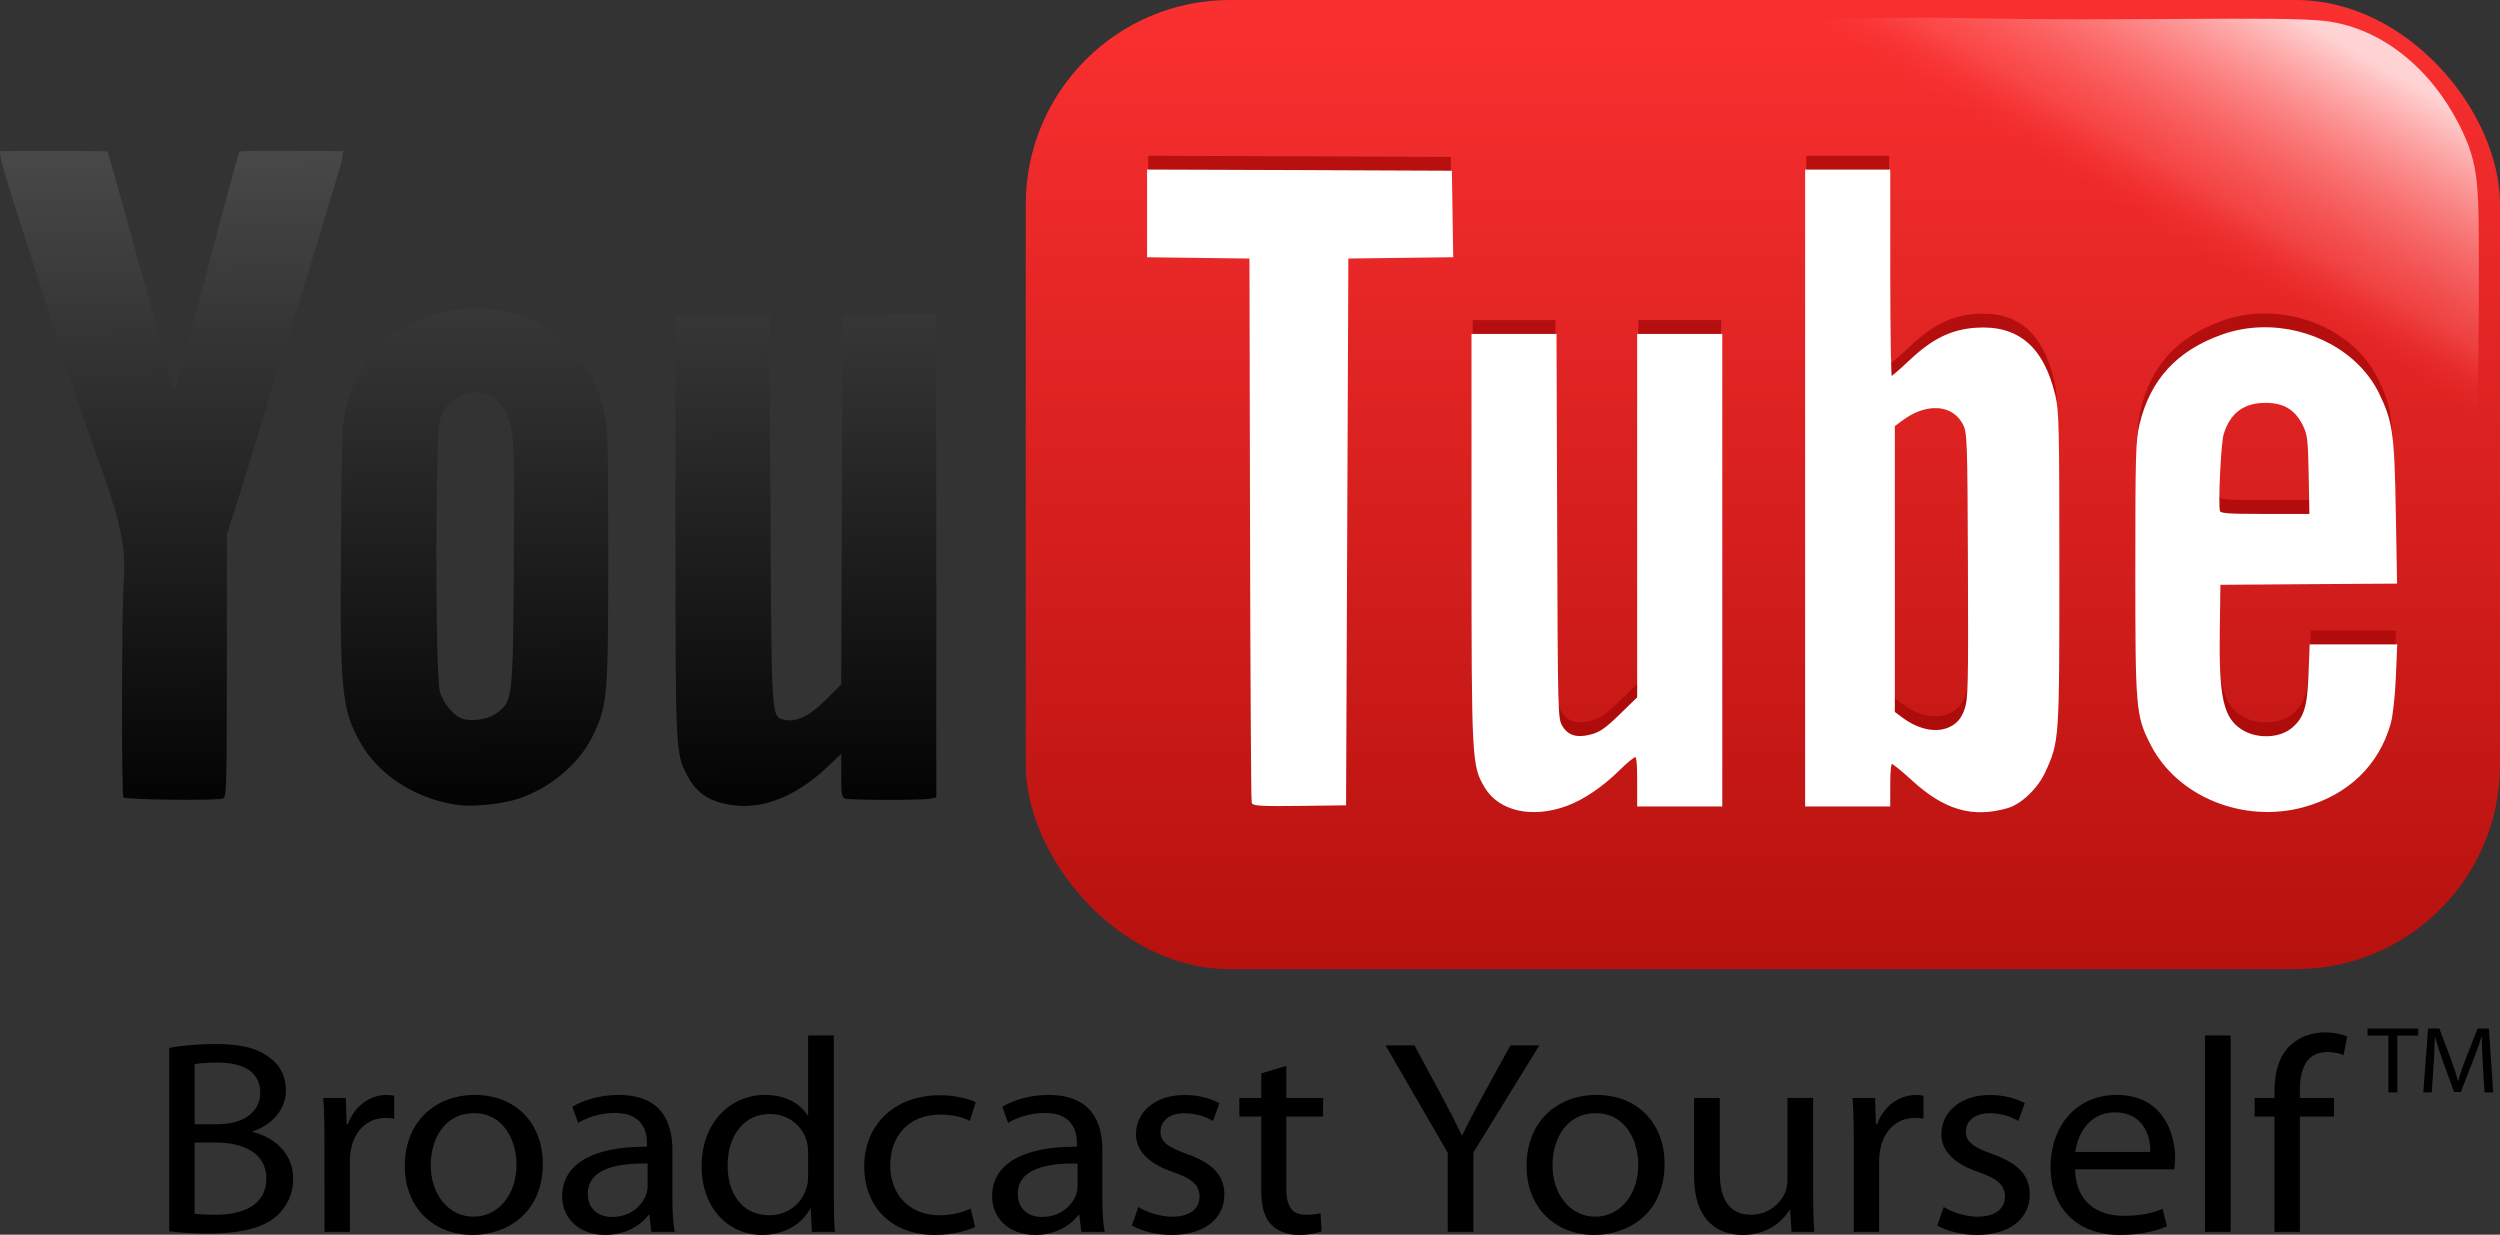 <svg xmlns="http://www.w3.org/2000/svg" xmlns:svg="http://www.w3.org/2000/svg" xmlns:xlink="http://www.w3.org/1999/xlink" id="svg8" width="576.966" height="284.944" version="1.1" viewBox="0 0 152.656 75.391"><rect x="0" y="0" width="152.656" height="75.391" fill="#333333" stroke="none"/><defs id="defs2"><linearGradient id="linearGradient1515"><stop style="stop-color:#fa3030;stop-opacity:1" id="stop1511" offset="0"/><stop style="stop-color:#b6110e;stop-opacity:1" id="stop1513" offset="1"/></linearGradient><clipPath id="clipPath3035" clipPathUnits="userSpaceOnUse"><path id="path3037" d="m -0.308,-8.205 h 5.064 v 9.77 h -5.064 z"/></clipPath><clipPath id="clipPath3025" clipPathUnits="userSpaceOnUse"><path id="path3027" d="M 0,0 H 594 V 792 H 0 Z"/></clipPath><clipPath id="clipPath3017" clipPathUnits="userSpaceOnUse"><path id="path3019" d="m 0,650.268 h 141.732 v 141.732 H 0 Z"/></clipPath><clipPath id="clipPath3150" clipPathUnits="userSpaceOnUse"><path id="path3152" d="m -0.388,-0.473 h 5.87 v 9.9 h -5.87 z"/></clipPath><clipPath id="clipPath3140" clipPathUnits="userSpaceOnUse"><path id="path3142" d="M 0,0 H 594 V 792 H 0 Z"/></clipPath><clipPath id="clipPath3132" clipPathUnits="userSpaceOnUse"><path id="path3134" d="M 1,0 H 118.842 V 119.55 H 1 Z"/></clipPath><clipPath id="clipPath3439" clipPathUnits="userSpaceOnUse"><path id="path3441" d="m 50.441,691.8 h 99 v -56.76 h -99 z" style="clip-rule:evenodd"/></clipPath><clipPath id="clipPath3150-2" clipPathUnits="userSpaceOnUse"><path id="path3152-8" d="m -0.388,-0.473 h 5.87 v 9.9 h -5.87 z"/></clipPath><filter style="color-interpolation-filters:sRGB" id="filter1173"><feFlood id="feFlood1163" flood-color="#000" flood-opacity=".498" result="flood"/><feComposite id="feComposite1165" in="flood" in2="SourceGraphic" operator="in" result="composite1"/><feGaussianBlur id="feGaussianBlur1167" in="composite1" result="blur" stdDeviation="3"/><feOffset id="feOffset1169" dx="6" dy="6" result="offset"/><feComposite id="feComposite1171" in="SourceGraphic" in2="offset" operator="over" result="composite2"/></filter><linearGradient id="linearGradient6760"><stop style="stop-color:#030303;stop-opacity:1" id="stop6762" offset="0"/><stop style="stop-color:#484848;stop-opacity:1" id="stop6764" offset="1"/></linearGradient><linearGradient id="linearGradient6754"><stop id="stop6756" offset="0" style="stop-color:#ffd3d3;stop-opacity:1"/><stop style="stop-color:#ff6f6f;stop-opacity:.376" id="stop6768" offset=".764"/><stop id="stop6758" offset="1" style="stop-color:#f33;stop-opacity:0"/></linearGradient><linearGradient id="linearGradient3049" x1="345.065" x2="345.065" y1="1071.317" y2="-135.12" gradientTransform="scale(1.582,0.632)" gradientUnits="userSpaceOnUse"><stop id="stop3051" style="stop-color:#912420;stop-opacity:1" offset="0"/><stop id="stop3053" style="stop-color:#ce332d;stop-opacity:1" offset=".489"/></linearGradient><linearGradient id="linearGradient3039" x1="345.065" x2="345.065" y1="1071.317" y2="-135.12" gradientTransform="scale(1.582,0.632)" gradientUnits="userSpaceOnUse"><stop offset="0" style="stop-color:#912420;stop-opacity:1" id="stop3041"/><stop offset=".967" style="stop-color:#fee;stop-opacity:1" id="stop3045"/></linearGradient><linearGradient id="linearGradient3014"><stop id="stop3016" style="stop-color:#fff;stop-opacity:1" offset="0"/><stop id="stop3018" style="stop-color:#b3b3b3;stop-opacity:1" offset="1"/></linearGradient><linearGradient id="g" x1="345.065" x2="345.065" y1="1071.317" y2="-135.12" gradientTransform="scale(1.582,0.632)" gradientUnits="userSpaceOnUse"><stop id="stop7" style="stop-color:#590000;stop-opacity:1" offset="0"/><stop id="stop9" style="stop-color:red;stop-opacity:1" offset=".967"/><stop id="stop11" style="stop-color:#fee;stop-opacity:1" offset=".967"/></linearGradient><linearGradient id="linearGradient3774" x1="345.065" x2="345.065" y1="1071.317" y2="-135.12" gradientTransform="scale(1.582,0.632)" gradientUnits="userSpaceOnUse" xlink:href="#g"/><linearGradient id="linearGradient3774-1" x1="339.638" x2="339.638" y1="1097.23" y2="-635.195" gradientTransform="matrix(1.582,0,0,0.632,320.259,117.629)" gradientUnits="userSpaceOnUse" xlink:href="#g"/><linearGradient id="linearGradient3943" x1="339.638" x2="339.638" y1="1097.23" y2="-635.195" gradientTransform="matrix(1.582,0,0,0.632,-137.182,-82.661)" gradientUnits="userSpaceOnUse" xlink:href="#g"/><linearGradient id="linearGradient3965" x1="339.638" x2="339.638" y1="1097.23" y2="-635.195" gradientTransform="matrix(1.582,0,0,0.632,6.701,-52.671)" gradientUnits="userSpaceOnUse" xlink:href="#g"/><linearGradient id="linearGradient4014" x1="339.638" x2="339.638" y1="1097.23" y2="-635.195" gradientTransform="matrix(1.582,0,0,0.632,-0.584,0.756)" gradientUnits="userSpaceOnUse" xlink:href="#g"/><linearGradient id="linearGradient4038" x1="339.638" x2="339.638" y1="1107.851" y2="-635.195" gradientTransform="matrix(1.582,0,0,0.632,-0.584,0.756)" gradientUnits="userSpaceOnUse" xlink:href="#linearGradient3039"/><linearGradient id="linearGradient3020" x1="543.321" x2="543.321" y1="441.519" y2="817.556" gradientUnits="userSpaceOnUse" xlink:href="#linearGradient3014"/><linearGradient id="linearGradient6752" x1="802.938" x2="744.258" y1="313.494" y2="412.445" gradientTransform="matrix(0.137,0,0,0.135,506.44,-75.402)" gradientUnits="userSpaceOnUse" xlink:href="#linearGradient6754"/><linearGradient id="linearGradient6766" x1="-248.302" x2="-249.338" y1="619.429" y2="333.606" gradientTransform="matrix(0.142,0,0,0.139,504.264,-75.211)" gradientUnits="userSpaceOnUse" xlink:href="#linearGradient6760"/><linearGradient id="linearGradient1517" x1="335.91" x2="335.91" y1="13.474" y2="92.001" gradientTransform="matrix(0.749,0,0,0.754,279.933,-48.424)" gradientUnits="userSpaceOnUse" xlink:href="#linearGradient1515"/></defs><g id="layer1" transform="translate(-468.959,38.27)"><g id="g1545"><g id="g1537"><rect style="fill:url(#linearGradient1517);fill-opacity:1;stroke:none;stroke-width:1.03;stroke-linejoin:round;paint-order:stroke fill markers" id="rect1505" width="90.02" height="59.179" x="531.595" y="-38.27" ry="12.474"/><path style="fill:url(#linearGradient6752);fill-opacity:1;stroke:none;stroke-width:.136" id="path6750" d="m 567.769,19.687 c -3.144,-0.054 -6.867,-0.139 -8.272,-0.189 -9.438,-0.331 -15.918,-0.685 -17.213,-0.94 -1.845,-0.364 -3.908,-1.581 -5.105,-3.013 -1.918,-2.296 -2.94,-5.081 -3.436,-9.369 -1.154,-9.968 -1.128,-21.59 0.069,-31.21 0.524,-4.213 1.828,-7.259 4.017,-9.382 1.249,-1.212 0.58,1.678 2.181,1.279 3.463,-0.864 32.381,-4.385 48.876,-4.028 9.527,0.206 19.235,-0.135 21.971,0.168 3.539,0.392 6.543,2.949 8.262,6.338 1.298,2.559 1.196,3.711 1.203,10.058 0.006,4.88 -0.143,9.044 -0.217,14.654 -0.089,6.714 1.308,11.368 0.653,14.689 -0.692,3.51 -2.329,6.502 -4.443,8.122 -1.634,1.251 -3.373,1.809 -6.107,1.96 -0.814,0.045 -1.843,0.109 -2.287,0.142 -1.579,0.119 -10.027,0.453 -14.662,0.58 -6.888,0.188 -18.937,0.255 -25.49,0.142 z"/><path id="rect3947" d="m 539.071,-28.759 v 2.611 2.606 l 3.126,0.039 3.126,0.039 0.035,16.557 c 0.019,9.106 0.064,16.633 0.101,16.729 0.052,0.135 0.703,0.166 2.85,0.137 l 2.775,-0.034 0.07,-16.695 0.07,-16.695 3.201,-0.039 3.201,-0.039 -0.04,-2.572 -0.04,-2.572 -9.238,-0.039 z m 40.183,0.004 V -9.381 9.993 h 2.529 2.529 V 8.687 c 0,-0.865 0.055,-1.305 0.158,-1.305 0.086,0 0.654,0.456 1.264,1.018 1.967,1.81 3.671,2.309 5.796,1.696 0.814,-0.235 1.807,-1.185 2.252,-2.156 0.855,-1.863 0.856,-1.907 0.856,-12.375 0,-8.594 -0.021,-9.653 -0.241,-10.58 -0.706,-2.973 -2.248,-4.275 -4.834,-4.083 -1.45,0.107 -2.593,0.672 -3.96,1.962 -0.594,0.561 -1.128,1.022 -1.185,1.022 -0.058,2.7e-5 -0.105,-2.844 -0.105,-6.321 v -6.321 h -2.529 z m 27.837,9.627 c -0.823,0.016 -1.647,0.161 -2.437,0.442 -2.724,0.971 -4.334,2.722 -4.983,5.427 -0.229,0.956 -0.255,1.816 -0.255,8.824 0,8.595 0.032,8.946 0.931,10.705 1.601,3.133 5.612,4.767 9.256,3.77 2.706,-0.741 4.579,-2.547 5.282,-5.097 0.12,-0.436 0.254,-1.671 0.299,-2.748 l 0.083,-1.958 h -2.604 -2.604 l -0.066,1.752 c -0.073,1.995 -0.282,2.679 -1.023,3.315 -0.791,0.679 -2.243,0.726 -3.188,0.103 -1.123,-0.74 -1.404,-1.992 -1.348,-6.063 l 0.04,-2.885 5.392,-0.039 5.392,-0.034 -0.075,-4.294 c -0.083,-4.788 -0.185,-5.515 -1.01,-7.214 -1.223,-2.519 -4.142,-4.065 -7.082,-4.006 z m -48.209,0.404 v 12.439 c 0,13.546 0.015,13.838 0.79,15.144 0.847,1.427 2.837,1.874 4.931,1.108 1.011,-0.37 2.196,-1.17 3.196,-2.164 0.461,-0.458 0.92,-0.833 1.019,-0.833 0.135,0 0.18,0.374 0.18,1.511 v 1.511 h 2.529 2.529 V -4.366 -18.725 h -2.529 -2.529 V -7.646 3.428 l -1.089,1.061 c -0.864,0.84 -1.228,1.093 -1.761,1.237 -0.906,0.243 -1.475,0.076 -1.848,-0.545 -0.282,-0.469 -0.287,-0.68 -0.325,-12.19 l -0.04,-11.714 h -2.525 z m 48.416,4.071 c 1.129,0 1.841,0.425 2.323,1.383 0.306,0.607 0.339,0.863 0.382,3.1 l 0.044,2.439 h -2.753 c -2.374,0 -2.768,-0.033 -2.841,-0.219 -0.13,-0.332 0.051,-4.184 0.224,-4.745 0.405,-1.317 1.265,-1.958 2.621,-1.958 z m -20.25,0.322 c 0.794,-0.028 1.477,0.328 1.844,1.052 0.256,0.504 0.273,0.956 0.303,8.639 0.029,7.371 0.01,8.168 -0.211,8.79 -0.169,0.477 -0.387,0.778 -0.72,0.996 -0.842,0.551 -2.066,0.375 -3.179,-0.455 l -0.492,-0.365 v -8.76 -8.764 l 0.492,-0.365 c 0.66,-0.492 1.345,-0.747 1.963,-0.769 z" style="opacity:.753;fill:#a60707;fill-opacity:1;stroke:none;stroke-width:.139"/><path id="rect3947-6" d="m 539.071,-27.847 v 2.611 2.606 l 3.126,0.039 3.126,0.039 0.035,16.557 c 0.019,9.106 0.064,16.633 0.101,16.729 0.052,0.135 0.703,0.166 2.85,0.137 l 2.775,-0.034 0.07,-16.695 0.07,-16.695 3.201,-0.039 3.201,-0.039 -0.04,-2.572 -0.04,-2.572 -9.238,-0.039 z m 40.183,0.004 V -8.468 10.906 h 2.529 2.529 V 9.6 c 0,-0.865 0.055,-1.305 0.158,-1.305 0.086,0 0.654,0.456 1.265,1.018 1.967,1.81 3.671,2.309 5.796,1.696 0.814,-0.235 1.807,-1.185 2.252,-2.156 0.855,-1.863 0.856,-1.907 0.856,-12.375 0,-8.594 -0.021,-9.653 -0.241,-10.58 -0.706,-2.973 -2.248,-4.275 -4.834,-4.083 -1.45,0.107 -2.593,0.672 -3.96,1.962 -0.594,0.561 -1.128,1.022 -1.185,1.022 -0.058,2.9e-5 -0.105,-2.844 -0.105,-6.321 v -6.321 h -2.529 z m 27.837,9.627 c -0.823,0.016 -1.647,0.161 -2.437,0.442 -2.724,0.971 -4.334,2.722 -4.983,5.427 -0.229,0.956 -0.255,1.816 -0.255,8.824 0,8.595 0.032,8.946 0.931,10.705 1.601,3.133 5.612,4.767 9.256,3.77 2.706,-0.741 4.579,-2.547 5.282,-5.097 0.12,-0.436 0.254,-1.671 0.299,-2.748 l 0.083,-1.958 h -2.604 -2.604 l -0.066,1.752 c -0.073,1.995 -0.282,2.679 -1.023,3.315 -0.791,0.679 -2.243,0.726 -3.188,0.103 -1.123,-0.74 -1.404,-1.992 -1.348,-6.063 l 0.04,-2.885 5.392,-0.039 5.392,-0.034 -0.075,-4.294 c -0.083,-4.788 -0.185,-5.515 -1.01,-7.214 -1.223,-2.519 -4.142,-4.065 -7.082,-4.006 z m -48.209,0.404 v 12.439 c 0,13.546 0.015,13.838 0.79,15.144 0.847,1.427 2.837,1.874 4.931,1.108 1.011,-0.37 2.196,-1.17 3.196,-2.164 0.461,-0.458 0.92,-0.833 1.019,-0.833 0.135,0 0.18,0.374 0.18,1.511 v 1.511 h 2.529 2.529 V -3.453 -17.812 h -2.529 -2.529 V -6.734 4.34 l -1.089,1.061 c -0.864,0.84 -1.228,1.093 -1.761,1.237 -0.906,0.243 -1.475,0.076 -1.848,-0.545 -0.282,-0.469 -0.287,-0.68 -0.325,-12.19 l -0.04,-11.714 h -2.525 z m 48.416,4.071 c 1.129,0 1.841,0.425 2.323,1.383 0.306,0.607 0.339,0.863 0.382,3.1 l 0.044,2.439 h -2.753 c -2.374,0 -2.768,-0.033 -2.841,-0.219 -0.13,-0.332 0.051,-4.184 0.224,-4.745 0.405,-1.317 1.265,-1.958 2.621,-1.958 z m -20.25,0.322 c 0.794,-0.028 1.477,0.328 1.844,1.052 0.256,0.504 0.273,0.956 0.303,8.639 0.029,7.371 0.01,8.168 -0.211,8.79 -0.169,0.477 -0.387,0.778 -0.72,0.996 -0.842,0.551 -2.066,0.375 -3.179,-0.455 l -0.492,-0.365 v -8.76 -8.764 l 0.492,-0.365 c 0.66,-0.492 1.345,-0.747 1.963,-0.769 z" style="fill:#fff;fill-opacity:1;stroke:#fff;stroke-width:.139;stroke-opacity:1"/></g><path id="path19" d="m 497.038,10.895 c -2.567,-0.305 -4.925,-1.783 -6.062,-3.8 -1.158,-2.056 -1.264,-3.133 -1.196,-12.184 0.053,-7.011 0.071,-7.451 0.355,-8.455 0.677,-2.393 1.987,-4.026 4.022,-5.009 2.792,-1.35 5.802,-1.174 8.437,0.494 1.677,1.062 2.697,2.597 3.241,4.882 0.241,1.012 0.264,1.785 0.264,8.868 0,8.609 -0.043,9.107 -0.943,10.972 -0.868,1.797 -2.83,3.381 -4.877,3.937 -0.901,0.245 -2.467,0.387 -3.24,0.296 z m 2.25,-5.623 c 0.983,-0.734 0.99,-0.794 1.045,-9.089 0.042,-6.442 0.019,-7.537 -0.181,-8.416 -0.269,-1.184 -0.742,-1.75 -1.664,-1.993 -1.195,-0.315 -2.289,0.354 -2.668,1.631 -0.292,0.984 -0.289,15.597 0.003,16.583 0.219,0.738 0.93,1.546 1.457,1.656 0.685,0.143 1.526,-0.013 2.008,-0.372 z m 14.456,5.629 c -1.423,-0.185 -2.254,-0.723 -2.824,-1.827 -0.716,-1.387 -0.715,-1.378 -0.715,-15.185 V -18.997 h 2.871 2.871 l 0.061,11.876 c 0.066,12.903 0.046,12.601 0.835,12.795 0.725,0.178 1.526,-0.202 2.526,-1.198 l 0.958,-0.954 0.036,-11.26 0.036,-11.26 2.867,-0.038 2.867,-0.038 V -4.323 10.425 l -0.389,0.078 c -0.47,0.094 -4.817,0.088 -5.168,-0.007 -0.214,-0.058 -0.248,-0.249 -0.248,-1.405 V 7.754 l -0.814,0.776 c -1.873,1.785 -3.895,2.616 -5.769,2.372 z m -37.252,-0.482 c -0.12,-0.191 -0.102,-11.59 0.021,-13.205 0.158,-2.07 -0.197,-3.698 -1.716,-7.861 -0.493,-1.351 -1.382,-3.97 -1.976,-5.819 -4.292,-13.36 -4.064,-12.575 -3.654,-12.579 2.827,-0.024 6.318,-0.007 6.356,0.03 0.027,0.027 0.946,3.289 2.042,7.25 1.096,3.961 2.011,7.258 2.033,7.327 0.022,0.069 0.665,-2.238 1.43,-5.127 1.602,-6.055 2.501,-9.399 2.536,-9.429 0.072,-0.064 0.869,-0.079 3.473,-0.065 l 2.882,0.016 -0.063,0.45 c -0.052,0.368 -2.019,6.833 -4.078,13.405 -0.227,0.724 -0.8,2.594 -1.275,4.157 -0.474,1.562 -1.049,3.418 -1.278,4.124 l -0.416,1.283 v 8.025 c 0,7.526 -0.015,8.029 -0.248,8.092 -0.517,0.138 -5.978,0.07 -6.07,-0.075 z" style="fill:url(#linearGradient6766);fill-opacity:1;stroke:none;stroke-width:.14;stroke-miterlimit:4;stroke-dasharray:none;stroke-opacity:1"/></g><g id="text1553" aria-label="Broadcast Yourself" transform="scale(1.027,0.974)" style="font-size:17.345px;line-height:1.6;font-family:Tahoma;-inkscape-font-specification:Tahoma;letter-spacing:-.116px;word-spacing:-.405px;stroke-width:.09"><path d="m 466.691,37.903 c 0.503,0.069 1.301,0.139 2.342,0.139 1.908,0 3.226,-0.347 4.041,-1.093 0.59,-0.572 0.989,-1.336 0.989,-2.342 0,-1.735 -1.301,-2.654 -2.411,-2.931 v -0.035 c 1.232,-0.451 1.977,-1.44 1.977,-2.567 0,-0.919 -0.364,-1.613 -0.971,-2.064 -0.729,-0.59 -1.7,-0.85 -3.209,-0.85 -1.058,0 -2.099,0.104 -2.758,0.243 z m 1.509,-10.477 c 0.243,-0.052 0.642,-0.104 1.336,-0.104 1.526,0 2.567,0.538 2.567,1.908 0,1.127 -0.937,1.96 -2.532,1.96 h -1.37 z m 0,4.909 h 1.249 c 1.648,0 3.018,0.659 3.018,2.255 0,1.7 -1.44,2.272 -3.001,2.272 -0.538,0 -0.971,-0.017 -1.266,-0.069 z" style="font-style:normal;font-variant:normal;font-weight:400;font-stretch:normal;font-family:'Myriad Pro';-inkscape-font-specification:'Myriad Pro';stroke-width:.09" id="path1649"/><path d="m 475.923,37.938 h 1.509 v -4.475 c 0,-0.26 0.035,-0.503 0.069,-0.711 0.208,-1.145 0.971,-1.96 2.047,-1.96 0.208,0 0.364,0.017 0.52,0.052 v -1.44 c -0.139,-0.035 -0.26,-0.052 -0.434,-0.052 -1.023,0 -1.943,0.711 -2.324,1.839 h -0.069 l -0.052,-1.648 h -1.336 c 0.052,0.781 0.069,1.63 0.069,2.619 z" style="font-style:normal;font-variant:normal;font-weight:400;font-stretch:normal;font-family:'Myriad Pro';-inkscape-font-specification:'Myriad Pro';stroke-width:.09" id="path1651"/><path d="m 484.861,29.352 c -2.324,0 -4.163,1.648 -4.163,4.458 0,2.654 1.752,4.319 4.024,4.319 2.029,0 4.18,-1.353 4.18,-4.458 0,-2.567 -1.63,-4.319 -4.041,-4.319 z m -0.035,1.145 c 1.804,0 2.515,1.804 2.515,3.226 0,1.891 -1.093,3.261 -2.55,3.261 -1.492,0 -2.55,-1.388 -2.55,-3.226 0,-1.596 0.781,-3.261 2.584,-3.261 z" style="font-style:normal;font-variant:normal;font-weight:400;font-stretch:normal;font-family:'Myriad Pro';-inkscape-font-specification:'Myriad Pro';stroke-width:.09" id="path1653"/><path d="m 496.609,32.786 c 0,-1.682 -0.624,-3.434 -3.192,-3.434 -1.058,0 -2.064,0.295 -2.758,0.746 l 0.347,1.006 c 0.59,-0.382 1.405,-0.624 2.186,-0.624 1.717,0 1.908,1.249 1.908,1.943 v 0.173 c -3.244,-0.017 -5.047,1.093 -5.047,3.122 0,1.214 0.867,2.411 2.567,2.411 1.197,0 2.099,-0.59 2.567,-1.249 h 0.052 l 0.121,1.058 h 1.388 c -0.104,-0.572 -0.139,-1.284 -0.139,-2.012 z m -1.474,2.324 c 0,0.156 -0.035,0.33 -0.087,0.486 -0.243,0.711 -0.937,1.405 -2.029,1.405 -0.781,0 -1.44,-0.468 -1.44,-1.457 0,-1.63 1.891,-1.925 3.556,-1.891 z" style="font-style:normal;font-variant:normal;font-weight:400;font-stretch:normal;font-family:'Myriad Pro';-inkscape-font-specification:'Myriad Pro';stroke-width:.09" id="path1655"/><path d="m 504.679,25.622 v 5.013 h -0.035 c -0.382,-0.676 -1.249,-1.284 -2.532,-1.284 -2.047,0 -3.781,1.717 -3.764,4.51 0,2.55 1.561,4.267 3.59,4.267 1.37,0 2.394,-0.711 2.862,-1.648 h 0.035 l 0.069,1.457 h 1.37 c -0.052,-0.572 -0.069,-1.422 -0.069,-2.168 V 25.622 Z m 0,8.794 c 0,0.243 -0.017,0.451 -0.069,0.659 -0.278,1.145 -1.214,1.821 -2.238,1.821 -1.648,0 -2.48,-1.405 -2.48,-3.105 0,-1.856 0.937,-3.244 2.515,-3.244 1.145,0 1.977,0.798 2.203,1.769 0.052,0.191 0.069,0.451 0.069,0.642 z" style="font-style:normal;font-variant:normal;font-weight:400;font-stretch:normal;font-family:'Myriad Pro';-inkscape-font-specification:'Myriad Pro';stroke-width:.09" id="path1657"/><path d="m 514.346,36.481 c -0.434,0.191 -1.006,0.416 -1.873,0.416 -1.665,0 -2.914,-1.197 -2.914,-3.139 0,-1.752 1.041,-3.174 2.966,-3.174 0.833,0 1.405,0.191 1.769,0.399 l 0.347,-1.179 c -0.416,-0.208 -1.214,-0.434 -2.116,-0.434 -2.741,0 -4.51,1.873 -4.51,4.458 0,2.567 1.648,4.302 4.18,4.302 1.127,0 2.012,-0.295 2.411,-0.503 z" style="font-style:normal;font-variant:normal;font-weight:400;font-stretch:normal;font-family:'Myriad Pro';-inkscape-font-specification:'Myriad Pro';stroke-width:.09" id="path1659"/><path d="m 522.173,32.786 c 0,-1.682 -0.624,-3.434 -3.192,-3.434 -1.058,0 -2.064,0.295 -2.758,0.746 l 0.347,1.006 c 0.59,-0.382 1.405,-0.624 2.186,-0.624 1.717,0 1.908,1.249 1.908,1.943 v 0.173 c -3.244,-0.017 -5.047,1.093 -5.047,3.122 0,1.214 0.867,2.411 2.567,2.411 1.197,0 2.099,-0.59 2.567,-1.249 h 0.052 l 0.121,1.058 h 1.388 c -0.104,-0.572 -0.139,-1.284 -0.139,-2.012 z m -1.474,2.324 c 0,0.156 -0.035,0.33 -0.087,0.486 -0.243,0.711 -0.937,1.405 -2.029,1.405 -0.781,0 -1.44,-0.468 -1.44,-1.457 0,-1.63 1.891,-1.925 3.556,-1.891 z" style="font-style:normal;font-variant:normal;font-weight:400;font-stretch:normal;font-family:'Myriad Pro';-inkscape-font-specification:'Myriad Pro';stroke-width:.09" id="path1661"/><path d="m 523.93,37.539 c 0.59,0.347 1.44,0.59 2.359,0.59 1.995,0 3.139,-1.058 3.139,-2.532 0,-1.249 -0.746,-1.977 -2.203,-2.532 -1.093,-0.416 -1.596,-0.729 -1.596,-1.422 0,-0.624 0.503,-1.145 1.405,-1.145 0.781,0 1.388,0.278 1.717,0.486 l 0.382,-1.11 c -0.468,-0.278 -1.214,-0.52 -2.064,-0.52 -1.804,0 -2.897,1.11 -2.897,2.463 0,1.006 0.711,1.839 2.22,2.376 1.127,0.416 1.561,0.815 1.561,1.544 0,0.694 -0.52,1.249 -1.63,1.249 -0.763,0 -1.561,-0.312 -2.012,-0.607 z" style="font-style:normal;font-variant:normal;font-weight:400;font-stretch:normal;font-family:'Myriad Pro';-inkscape-font-specification:'Myriad Pro';stroke-width:.09" id="path1663"/><path d="m 531.619,27.999 v 1.544 h -1.301 v 1.162 h 1.301 v 4.579 c 0,0.989 0.156,1.735 0.59,2.186 0.364,0.416 0.937,0.659 1.648,0.659 0.59,0 1.058,-0.104 1.353,-0.225 l -0.069,-1.145 c -0.225,0.069 -0.468,0.104 -0.885,0.104 -0.85,0 -1.145,-0.59 -1.145,-1.63 v -4.527 h 2.186 v -1.162 h -2.186 v -2.012 z" style="font-style:normal;font-variant:normal;font-weight:400;font-stretch:normal;font-family:'Myriad Pro';-inkscape-font-specification:'Myriad Pro';stroke-width:.09" id="path1665"/><path id="path1667" d="M 544.233,37.938 V 32.959 l 3.92,-6.713 h -1.717 l -1.682,3.226 c -0.451,0.885 -0.85,1.648 -1.179,2.411 h -0.035 c -0.364,-0.815 -0.711,-1.526 -1.162,-2.411 l -1.648,-3.226 h -1.717 l 3.695,6.73 v 4.961 z"/><path id="path1669" d="m 551.558,29.352 c -2.324,0 -4.163,1.648 -4.163,4.458 0,2.654 1.752,4.319 4.024,4.319 2.029,0 4.18,-1.353 4.18,-4.458 0,-2.567 -1.63,-4.319 -4.041,-4.319 z m -0.035,1.145 c 1.804,0 2.515,1.804 2.515,3.226 0,1.891 -1.093,3.261 -2.55,3.261 -1.492,0 -2.55,-1.388 -2.55,-3.226 0,-1.596 0.781,-3.261 2.584,-3.261 z"/><path id="path1671" d="m 564.433,29.542 h -1.526 v 5.152 c 0,0.278 -0.052,0.555 -0.139,0.781 -0.278,0.676 -0.989,1.388 -2.012,1.388 -1.388,0 -1.873,-1.075 -1.873,-2.671 v -4.649 h -1.526 v 4.909 c 0,2.949 1.578,3.677 2.897,3.677 1.492,0 2.376,-0.885 2.775,-1.561 h 0.035 l 0.087,1.37 h 1.353 c -0.052,-0.659 -0.069,-1.422 -0.069,-2.29 z"/><path id="path1673" d="m 566.849,37.938 h 1.509 v -4.475 c 0,-0.26 0.035,-0.503 0.069,-0.711 0.208,-1.145 0.971,-1.96 2.047,-1.96 0.208,0 0.364,0.017 0.52,0.052 v -1.44 c -0.139,-0.035 -0.26,-0.052 -0.434,-0.052 -1.023,0 -1.943,0.711 -2.324,1.839 h -0.069 l -0.052,-1.648 h -1.336 c 0.052,0.781 0.069,1.63 0.069,2.619 z"/><path id="path1675" d="m 571.815,37.539 c 0.59,0.347 1.44,0.59 2.359,0.59 1.995,0 3.139,-1.058 3.139,-2.532 0,-1.249 -0.746,-1.977 -2.203,-2.532 -1.093,-0.416 -1.596,-0.729 -1.596,-1.422 0,-0.624 0.503,-1.145 1.405,-1.145 0.781,0 1.388,0.278 1.717,0.486 l 0.382,-1.11 c -0.468,-0.278 -1.214,-0.52 -2.064,-0.52 -1.804,0 -2.897,1.11 -2.897,2.463 0,1.006 0.711,1.839 2.22,2.376 1.127,0.416 1.561,0.815 1.561,1.544 0,0.694 -0.52,1.249 -1.63,1.249 -0.763,0 -1.561,-0.312 -2.012,-0.607 z"/><path id="path1677" d="m 585.904,34.017 c 0.017,-0.156 0.052,-0.399 0.052,-0.711 0,-1.544 -0.729,-3.955 -3.469,-3.955 -2.446,0 -3.937,1.995 -3.937,4.527 0,2.532 1.544,4.25 4.128,4.25 1.336,0 2.255,-0.295 2.793,-0.538 l -0.26,-1.093 c -0.572,0.243 -1.232,0.434 -2.324,0.434 -1.526,0 -2.845,-0.85 -2.879,-2.914 z m -5.88,-1.093 c 0.121,-1.058 0.798,-2.48 2.342,-2.48 1.717,0 2.133,1.509 2.116,2.48 z"/><path id="path1679" d="m 587.731,37.938 h 1.526 V 25.622 h -1.526 z"/><path id="path1681" d="m 593.373,37.938 v -7.233 h 2.029 v -1.162 h -2.029 v -0.451 c 0,-1.284 0.33,-2.428 1.63,-2.428 0.434,0 0.746,0.087 0.971,0.191 l 0.208,-1.179 c -0.295,-0.121 -0.763,-0.243 -1.301,-0.243 -0.711,0 -1.474,0.225 -2.047,0.781 -0.711,0.676 -0.971,1.752 -0.971,2.931 v 0.399 h -1.179 v 1.162 h 1.179 v 7.233 z"/></g><g id="text1553-3" aria-label="TM" transform="scale(1.035,0.966)" style="font-size:5.989px;line-height:1.6;font-family:Tahoma;-inkscape-font-specification:Tahoma;letter-spacing:-.04px;word-spacing:-.14px;stroke-width:.031"><path d="m 594.009,29.436 h 0.527 v -3.593 h 1.234 v -0.443 h -2.989 v 0.443 h 1.228 z" style="font-style:normal;font-variant:normal;font-weight:400;font-stretch:normal;font-family:'Myriad Pro';-inkscape-font-specification:'Myriad Pro';stroke-width:.031" id="path1684"/><path d="m 599.682,29.436 h 0.509 l -0.252,-4.037 h -0.665 l -0.719,1.952 c -0.18,0.509 -0.323,0.952 -0.425,1.36 h -0.018 c -0.102,-0.419 -0.24,-0.862 -0.407,-1.36 l -0.689,-1.952 h -0.665 l -0.281,4.037 h 0.497 l 0.108,-1.731 c 0.036,-0.605 0.066,-1.282 0.078,-1.785 h 0.012 c 0.114,0.479 0.275,1 0.467,1.569 l 0.653,1.922 h 0.395 l 0.713,-1.958 c 0.204,-0.551 0.371,-1.06 0.509,-1.533 h 0.018 c -0.006,0.503 0.03,1.18 0.06,1.743 z" style="font-style:normal;font-variant:normal;font-weight:400;font-stretch:normal;font-family:'Myriad Pro';-inkscape-font-specification:'Myriad Pro';stroke-width:.031" id="path1686"/></g></g></svg>